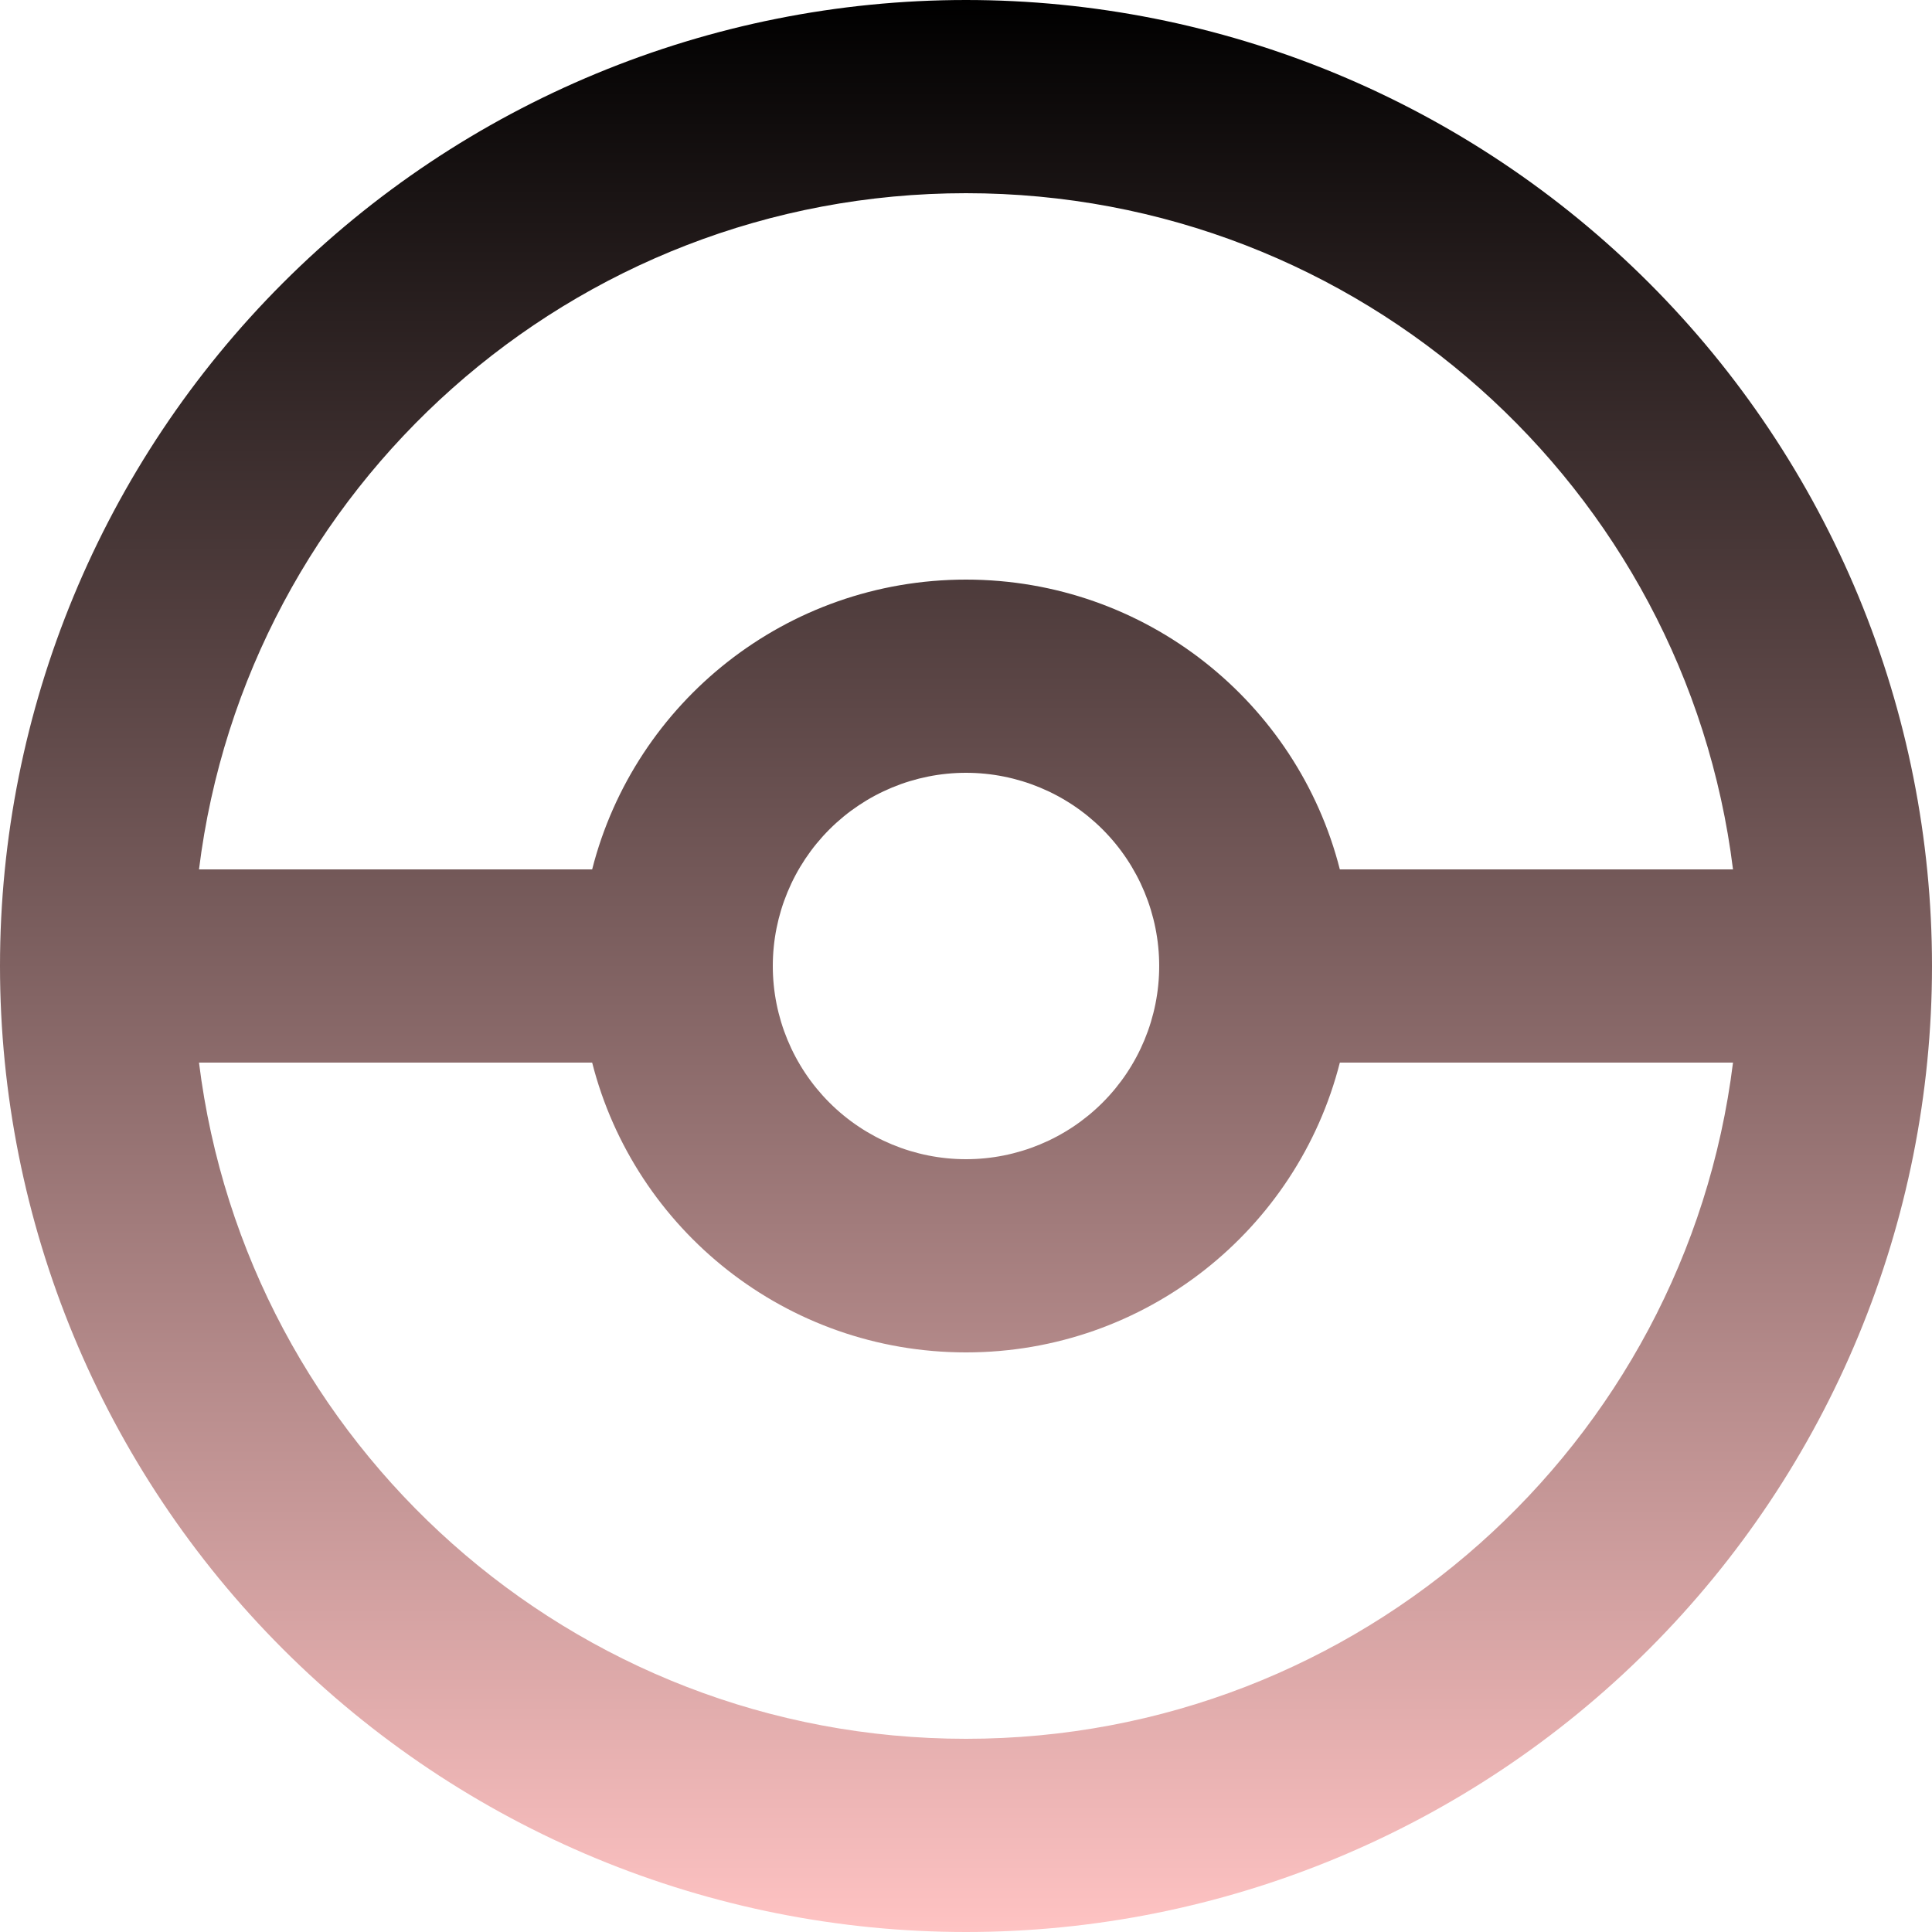 <svg width="20" height="20" viewBox="0 0 20 20" fill="none" xmlns="http://www.w3.org/2000/svg">
<path d="M10 0C11.313 0 12.614 0.259 13.827 0.761C15.04 1.264 16.142 2 17.071 2.929C18 3.858 18.736 4.96 19.239 6.173C19.741 7.386 20 8.687 20 10C20 12.652 18.946 15.196 17.071 17.071C15.196 18.946 12.652 20 10 20C8.687 20 7.386 19.741 6.173 19.239C4.96 18.736 3.858 18 2.929 17.071C1.054 15.196 0 12.652 0 10C0 7.348 1.054 4.804 2.929 2.929C4.804 1.054 7.348 0 10 0ZM10 2C5.92 2 2.55 5.05 2.06 9H6.13C6.57 7.27 8.14 6 10 6C11.86 6 13.43 7.27 13.87 9H17.94C17.45 5.05 14.08 2 10 2ZM10 18C14.08 18 17.45 14.95 17.94 11H13.87C13.43 12.73 11.86 14 10 14C8.14 14 6.57 12.73 6.13 11H2.06C2.55 14.95 5.92 18 10 18ZM10 8C9.47 8 8.961 8.211 8.586 8.586C8.211 8.961 8 9.47 8 10C8 10.53 8.211 11.039 8.586 11.414C8.961 11.789 9.47 12 10 12C10.53 12 11.039 11.789 11.414 11.414C11.789 11.039 12 10.53 12 10C12 9.47 11.789 8.961 11.414 8.586C11.039 8.211 10.53 8 10 8Z" fill="url(#paint0_linear_2003_23)"/>
<defs>
<linearGradient id="paint0_linear_2003_23" x1="10" y1="0" x2="10" y2="20" gradientUnits="userSpaceOnUse">
<stop/>
<stop offset="1" stop-color="#FFC3C3"/>
</linearGradient>
</defs>
</svg>
